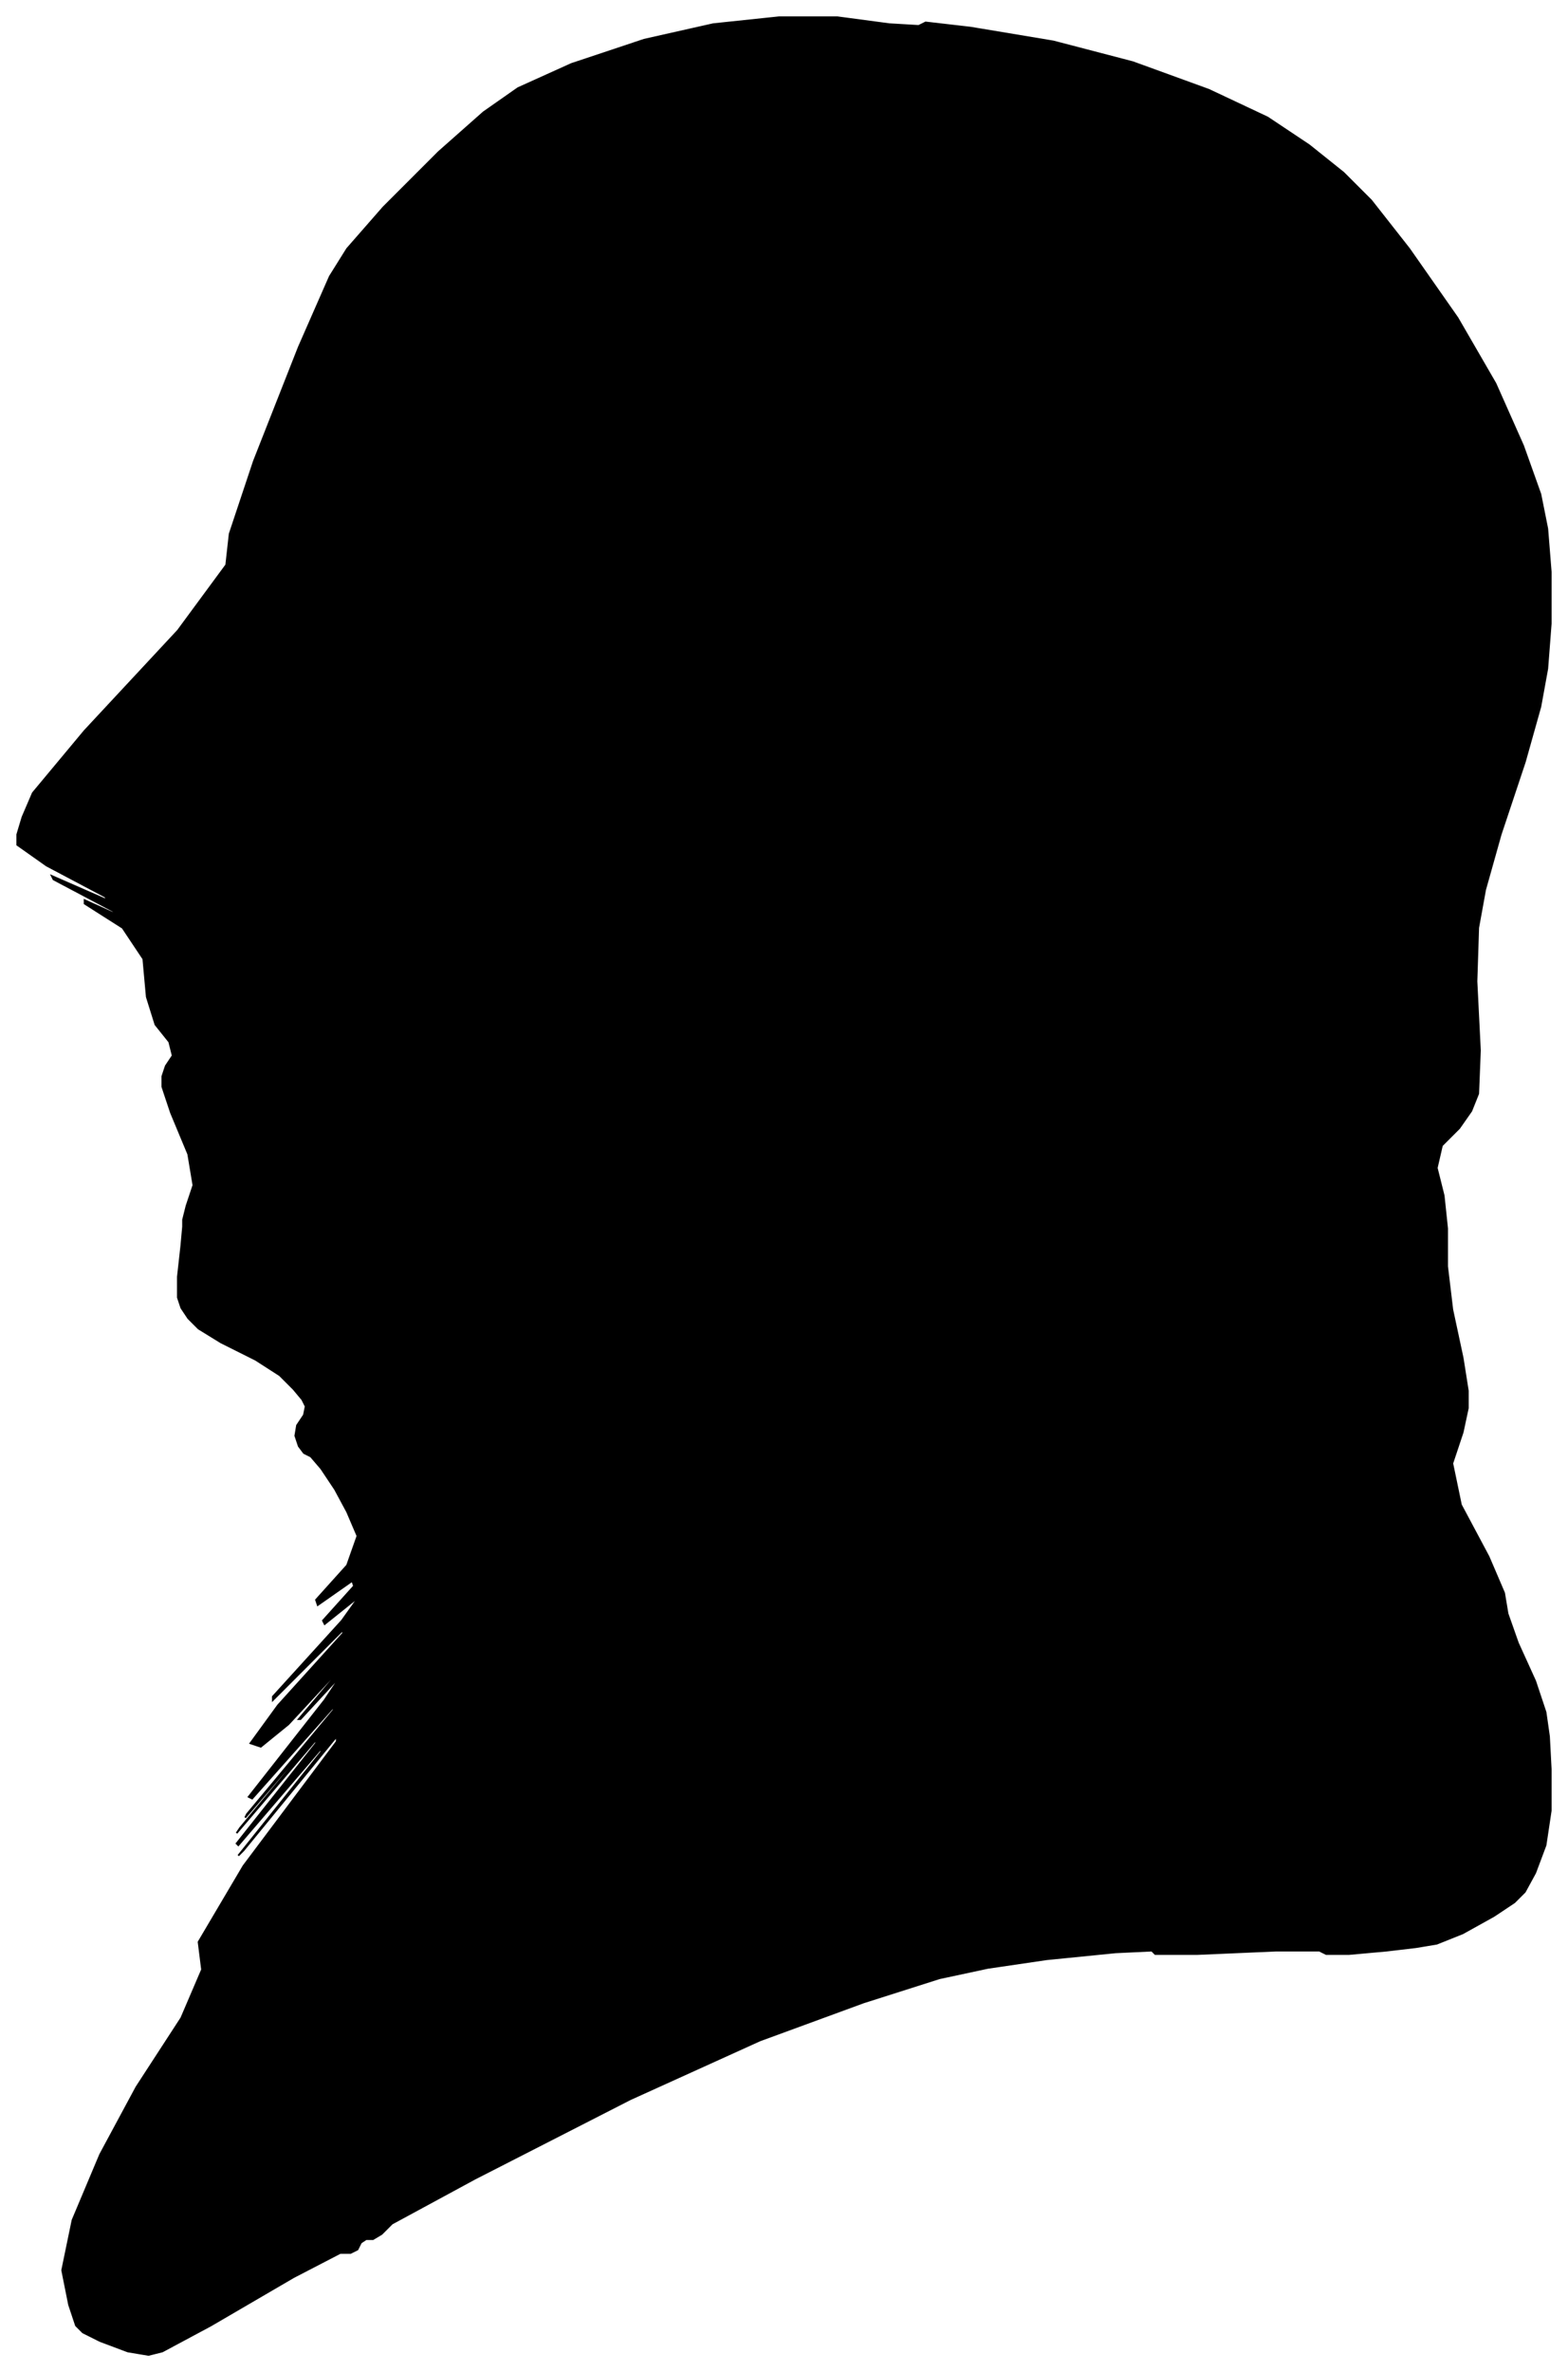 <?xml version="1.0" encoding="UTF-8"?>
<svg xmlns="http://www.w3.org/2000/svg" viewBox="364.00 278.00 908.00 1373.00">
  <path d="M 472.00 976.00 L 476.00 964.00 L 473.00 946.00 L 463.00 922.00 L 458.00 907.00 L 458.00 901.00 L 460.00 895.00 L 464.00 889.00 L 462.00 881.00 L 454.00 871.00 L 449.00 855.00 L 447.00 833.00 L 435.00 815.00 L 413.00 801.00 L 413.00 799.00 L 435.00 809.00 L 429.00 805.00 L 395.00 787.00 L 394.00 785.00 L 426.00 799.00 L 425.00 797.00 L 391.00 779.00 L 374.00 767.00 L 374.00 761.00 L 377.00 751.00 L 383.00 737.00 L 413.00 701.00 L 467.00 643.00 L 495.00 605.00 L 497.00 587.00 L 511.00 545.00 L 537.00 479.00 L 555.00 438.00 L 565.00 422.00 L 586.00 398.00 L 618.00 366.00 L 644.00 343.00 L 664.00 329.00 L 695.00 315.00 L 737.00 301.00 L 777.00 292.00 L 815.00 288.00 L 849.00 288.00 L 879.00 292.00 L 896.00 293.00 L 900.00 291.00 L 926.00 294.00 L 974.00 302.00 L 1020.00 314.00 L 1064.00 330.00 L 1098.00 346.00 L 1122.00 362.00 L 1142.00 378.00 L 1158.00 394.00 L 1180.00 422.00 L 1208.00 462.00 L 1230.00 500.00 L 1246.00 536.00 L 1256.00 564.00 L 1260.00 584.00 L 1262.00 609.00 L 1262.00 639.00 L 1260.00 665.00 L 1256.00 687.00 L 1247.00 719.00 L 1233.00 761.00 L 1224.00 793.00 L 1220.00 815.00 L 1219.00 846.00 L 1221.00 886.00 L 1220.00 911.00 L 1216.00 921.00 L 1209.00 931.00 L 1199.00 941.00 L 1196.00 954.00 L 1200.00 970.00 L 1202.00 989.00 L 1202.00 1011.00 L 1205.00 1036.00 L 1211.00 1064.00 L 1214.00 1083.00 L 1214.00 1093.00 L 1211.00 1107.00 L 1205.00 1125.00 L 1210.00 1149.00 L 1226.00 1179.00 L 1235.00 1200.00 L 1237.00 1212.00 L 1243.00 1229.00 L 1253.00 1251.00 L 1259.00 1269.00 L 1261.00 1283.00 L 1262.00 1302.00 L 1262.00 1326.00 L 1259.00 1346.00 L 1253.00 1362.00 L 1247.00 1373.00 L 1241.00 1379.00 L 1229.00 1387.00 L 1211.00 1397.00 L 1196.00 1403.00 L 1184.00 1405.00 L 1167.00 1407.00 L 1145.00 1409.00 L 1132.00 1409.00 L 1128.00 1407.00 L 1103.00 1407.00 L 1057.00 1409.00 L 1033.00 1409.00 L 1031.00 1407.00 L 1010.00 1408.00 L 970.00 1412.00 L 936.00 1417.00 L 908.00 1423.00 L 864.00 1437.00 L 804.00 1459.00 L 729.00 1493.00 L 639.00 1539.00 L 591.00 1565.00 L 585.00 1571.00 L 580.00 1574.00 L 576.00 1574.00 L 573.00 1576.00 L 571.00 1580.00 L 567.00 1582.00 L 561.00 1582.00 L 534.00 1596.00 L 486.00 1624.00 L 458.00 1639.00 L 450.00 1641.00 L 438.00 1639.00 L 422.00 1633.00 L 412.00 1628.00 L 408.00 1624.00 L 404.00 1612.00 L 400.00 1592.00 L 406.00 1563.00 L 422.00 1525.00 L 443.00 1486.00 L 469.00 1446.00 L 481.00 1418.00 L 479.00 1402.00 L 505.00 1358.00 L 559.00 1286.00 L 559.00 1283.00 L 505.00 1349.00 L 502.00 1352.00 L 550.00 1292.00 L 550.00 1290.00 L 502.00 1346.00 L 501.00 1345.00 L 547.00 1287.00 L 547.00 1285.00 L 501.00 1339.00 L 503.00 1336.00 L 553.00 1276.00 L 554.00 1274.00 L 506.00 1330.00 L 507.00 1328.00 L 557.00 1268.00 L 558.00 1265.00 L 510.00 1319.00 L 508.00 1318.00 L 552.00 1262.00 L 562.00 1247.00 L 538.00 1273.00 L 537.00 1273.00 L 559.00 1247.00 L 557.00 1248.00 L 531.00 1276.00 L 515.00 1289.00 L 509.00 1287.00 L 525.00 1265.00 L 563.00 1223.00 L 562.00 1222.00 L 522.00 1262.00 L 522.00 1260.00 L 562.00 1216.00 L 572.00 1202.00 L 552.00 1218.00 L 551.00 1216.00 L 569.00 1196.00 L 568.00 1193.00 L 548.00 1207.00 L 547.00 1204.00 L 565.00 1184.00 L 571.00 1167.00 L 565.00 1153.00 L 558.00 1140.00 L 550.00 1128.00 L 544.00 1121.00 L 540.00 1119.00 L 537.00 1115.00 L 535.00 1109.00 L 536.00 1103.00 L 540.00 1097.00 L 541.00 1092.00 L 539.00 1088.00 L 534.00 1082.00 L 526.00 1074.00 L 512.00 1065.00 L 492.00 1055.00 L 479.00 1047.00 L 473.00 1041.00 L 469.00 1035.00 L 467.00 1029.00 L 467.00 1017.00 L 469.00 999.00 L 470.00 988.00 L 470.00 984.00 L 472.00 976.00 Z" fill="black" stroke="black" stroke-width="1"/>
</svg>